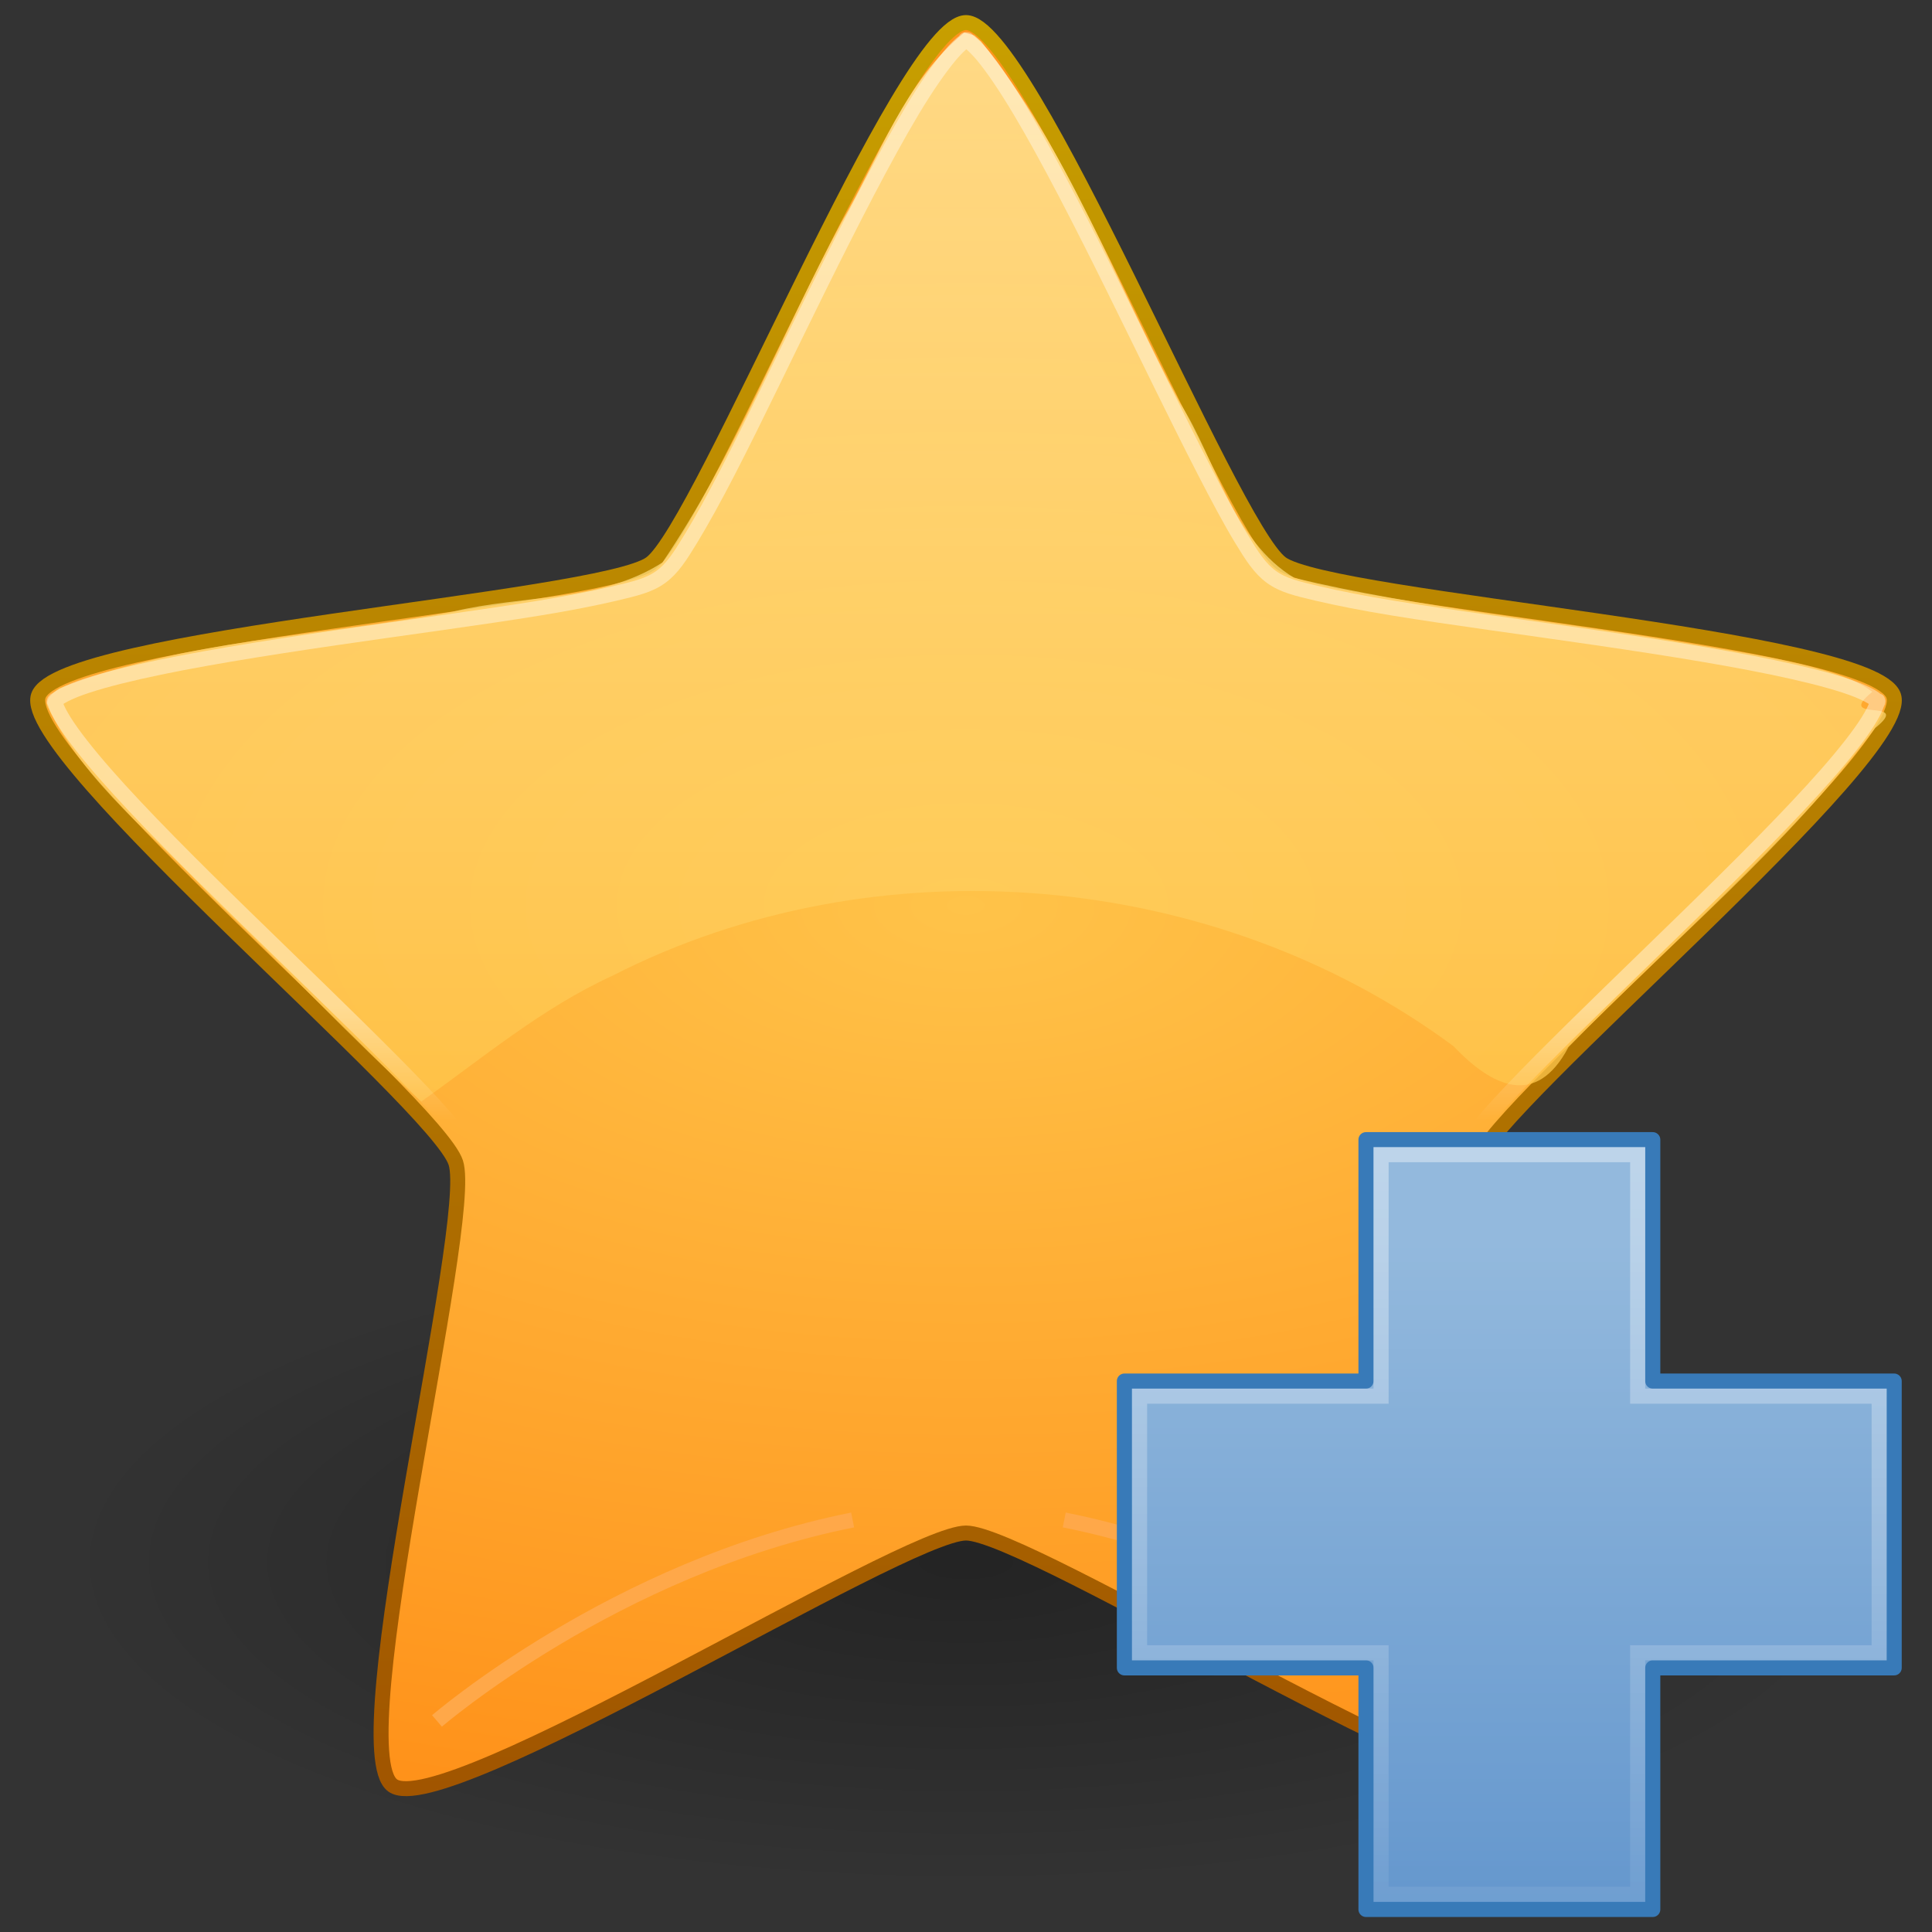 <?xml version="1.0" encoding="UTF-8" standalone="no"?>
<!-- Created with Inkscape (http://www.inkscape.org/) -->
<svg
   xmlns:svg="http://www.w3.org/2000/svg"
   xmlns="http://www.w3.org/2000/svg"
   xmlns:xlink="http://www.w3.org/1999/xlink"
   version="1.0"
   width="128"
   height="128"
   id="svg3486">
  <rect width="100%" height="100%" fill="#333333" stroke="none"/>
  <defs
     id="defs3488">
    <linearGradient
       id="linearGradient8838">
      <stop
         id="stop8840"
         style="stop-color:#000000;stop-opacity:1"
         offset="0" />
      <stop
         id="stop8842"
         style="stop-color:#000000;stop-opacity:0"
         offset="1" />
    </linearGradient>
    <linearGradient
       id="linearGradient3903">
      <stop
         id="stop3905"
         style="stop-color:#a05400;stop-opacity:1"
         offset="0" />
      <stop
         id="stop3907"
         style="stop-color:#c8a000;stop-opacity:1"
         offset="1" />
    </linearGradient>
    <linearGradient
       id="linearGradient2250">
      <stop
         id="stop2252"
         style="stop-color:#ffc349;stop-opacity:1"
         offset="0" />
      <stop
         id="stop2256"
         style="stop-color:#ff921a;stop-opacity:1"
         offset="1" />
    </linearGradient>
    <linearGradient
       id="linearGradient4222">
      <stop
         id="stop4224"
         style="stop-color:#ffffff;stop-opacity:1"
         offset="0" />
      <stop
         id="stop4226"
         style="stop-color:#ffffff;stop-opacity:0"
         offset="1" />
    </linearGradient>
    <linearGradient
       x1="24.139"
       y1="6.532"
       x2="24.139"
       y2="45.69"
       id="linearGradient2583"
       xlink:href="#linearGradient4222"
       gradientUnits="userSpaceOnUse"
       gradientTransform="matrix(0.54,0,0,0.537,-39.284,23.138)" />
    <linearGradient
       id="linearGradient2264">
      <stop
         id="stop2266"
         style="stop-color:#93b9dd;stop-opacity:1"
         offset="0" />
      <stop
         id="stop2268"
         style="stop-color:#6396cd;stop-opacity:1"
         offset="1" />
    </linearGradient>
    <linearGradient
       x1="24.104"
       y1="15.181"
       x2="24.104"
       y2="34.225"
       id="linearGradient2581"
       xlink:href="#linearGradient2264"
       gradientUnits="userSpaceOnUse"
       gradientTransform="matrix(0.899,0,0,0.893,-47.898,15.078)" />
    <linearGradient
       id="linearGradient3230">
      <stop
         id="stop3232"
         style="stop-color:#ffefa7;stop-opacity:1"
         offset="0" />
      <stop
         id="stop3234"
         style="stop-color:#ffc64c;stop-opacity:1"
         offset="1" />
    </linearGradient>
    <linearGradient
       id="linearGradient5178">
      <stop
         id="stop5180"
         style="stop-color:#ffffff;stop-opacity:1"
         offset="0" />
      <stop
         id="stop6155"
         style="stop-color:#ffffff;stop-opacity:1"
         offset="0.892" />
      <stop
         id="stop5182"
         style="stop-color:#ffffff;stop-opacity:0"
         offset="1" />
    </linearGradient>
    <radialGradient
       cx="21.483"
       cy="22.963"
       r="13.931"
       fx="21.483"
       fy="22.963"
       id="radialGradient2431"
       xlink:href="#linearGradient2250"
       gradientUnits="userSpaceOnUse"
       gradientTransform="matrix(0,4.332,-8.555,0,260.443,-33.076)" />
    <linearGradient
       x1="21.483"
       y1="36.346"
       x2="21.483"
       y2="9.58"
       id="linearGradient2433"
       xlink:href="#linearGradient3903"
       gradientUnits="userSpaceOnUse"
       gradientTransform="matrix(4.512,0,0,4.508,-32.931,-43.508)" />
    <radialGradient
       cx="62.625"
       cy="4.625"
       r="10.625"
       fx="62.625"
       fy="4.625"
       id="radialGradient2436"
       xlink:href="#linearGradient8838"
       gradientUnits="userSpaceOnUse"
       gradientTransform="matrix(5.647,0,0,2.024,-289.647,94.141)" />
    <linearGradient
       x1="21.483"
       y1="9.463"
       x2="21.483"
       y2="26.294"
       id="linearGradient2444"
       xlink:href="#linearGradient5178"
       gradientUnits="userSpaceOnUse"
       gradientTransform="matrix(4.232,0,0,4.19,-28.366,-36.513)" />
    <linearGradient
       x1="65.412"
       y1="3.732"
       x2="65.412"
       y2="74.163"
       id="linearGradient3232"
       xlink:href="#linearGradient5178"
       gradientUnits="userSpaceOnUse" />
    <linearGradient
       x1="25.012"
       y1="2.062"
       x2="25.012"
       y2="27.462"
       id="linearGradient3235"
       xlink:href="#linearGradient3230"
       gradientUnits="userSpaceOnUse"
       gradientTransform="matrix(2.733,0,0,2.721,-1.593,-2.574)" />
    <linearGradient
       x1="24.139"
       y1="6.532"
       x2="24.139"
       y2="45.69"
       id="linearGradient3240"
       xlink:href="#linearGradient4222"
       gradientUnits="userSpaceOnUse"
       gradientTransform="matrix(1.556,0,0,1.547,62.965,64.953)" />
    <linearGradient
       x1="24.104"
       y1="15.181"
       x2="24.104"
       y2="34.225"
       id="linearGradient3243"
       xlink:href="#linearGradient2264"
       gradientUnits="userSpaceOnUse"
       gradientTransform="matrix(2.413,0,0,2.398,42.381,45.802)" />
  </defs>
  <path
     d="M 124,103.5 C 124,115.374 97.137,125 64,125 C 30.863,125 4,115.374 4,103.5 C 4,91.626 30.863,82 64,82 C 97.137,82 124,91.626 124,103.5 L 124,103.5 z"
     id="path8836"
     style="opacity:0.3;fill:url(#radialGradient2436);fill-opacity:1;fill-rule:evenodd;stroke:none;stroke-width:1;stroke-linecap:butt;stroke-linejoin:round;marker:none;marker-start:none;marker-mid:none;marker-end:none;stroke-miterlimit:4;stroke-dasharray:none;stroke-dashoffset:0;stroke-opacity:1;visibility:visible;display:inline;overflow:visible" />
  <path
     d="M 64,1.496 C 68.151,1.496 81.533,34.893 84.892,37.331 C 88.25,39.768 124.178,42.163 125.461,46.107 C 126.743,50.051 99.086,73.087 97.803,77.031 C 96.521,80.975 105.343,115.852 101.985,118.29 C 98.627,120.727 68.151,101.567 64,101.567 C 59.849,101.567 29.373,120.727 26.015,118.29 C 22.657,115.852 31.479,80.975 30.197,77.031 C 28.914,73.087 1.257,50.051 2.539,46.107 C 3.822,42.163 39.75,39.768 43.108,37.331 C 46.467,34.893 59.849,1.496 64,1.496 z"
     id="path1307"
     style="fill:url(#radialGradient2431);fill-opacity:1;fill-rule:nonzero;stroke:url(#linearGradient2433);stroke-width:0.992;stroke-linecap:butt;stroke-linejoin:round;marker:none;marker-start:none;marker-mid:none;marker-end:none;stroke-miterlimit:4;stroke-dasharray:none;stroke-dashoffset:0;stroke-opacity:1;visibility:visible;display:inline;overflow:visible" />
  <path
     d="M 98.048,114.017 C 98.048,114.017 86.246,103.835 70.509,100.702"
     id="path11014"
     style="fill:none;fill-rule:evenodd;stroke:#ffa849;stroke-width:1;stroke-linecap:butt;stroke-linejoin:miter;stroke-miterlimit:4;stroke-dasharray:none;stroke-opacity:1;display:inline" />
  <path
     d="M 28.951,114.017 C 28.951,114.017 40.753,103.835 56.489,100.702"
     id="path11985"
     style="fill:none;fill-rule:evenodd;stroke:#ffa849;stroke-width:1;stroke-linecap:butt;stroke-linejoin:miter;stroke-miterlimit:4;stroke-dasharray:none;stroke-opacity:1;display:inline" />
  <path
     d="M 90.5,91.5 L 90.5,75.506 L 109.5,75.506 L 109.5,91.5 L 125.494,91.5 L 125.494,110.5 L 109.5,110.5 L 109.5,126.506 L 90.5,126.506 L 90.5,110.5 L 74.494,110.5 L 74.494,91.5 L 90.5,91.5 z"
     id="path2543"
     style="fill:url(#linearGradient3243);fill-opacity:1;fill-rule:evenodd;stroke:#387ab8;stroke-width:1;stroke-linecap:butt;stroke-linejoin:round;stroke-miterlimit:4;stroke-dasharray:none;stroke-opacity:1;display:inline" />
  <path
     d="M 91.5,92.5 L 91.5,76.5 L 108.5,76.5 L 108.5,92.5 L 124.5,92.5 L 124.5,109.5 L 108.5,109.5 L 108.5,125.5 L 91.5,125.5 L 91.5,109.5 L 75.5,109.5 L 75.5,92.5 L 91.5,92.5 z"
     id="path2545"
     style="opacity:0.4;fill:none;fill-opacity:1;fill-rule:evenodd;stroke:url(#linearGradient3240);stroke-width:1;stroke-linecap:butt;stroke-linejoin:miter;stroke-miterlimit:4;stroke-dasharray:none;stroke-opacity:1;display:inline" />
  <path
     d="M 63.886,2.157 C 59.974,5.341 58.215,10.452 55.741,14.739 C 51.748,22.217 48.659,30.224 43.891,37.262 C 39.859,39.885 34.597,39.406 30.022,40.519 C 21.33,42.145 12.215,42.365 3.923,45.607 C 3.448,45.943 2.974,46.324 3.16,46.837 C 5.61,51.908 10.36,55.467 14.147,59.55 C 18.797,63.951 23.191,68.74 27.915,72.977 C 31.974,70.1 35.922,66.774 40.541,64.663 C 58.087,55.677 80.472,57.603 96.292,69.308 C 98.842,71.993 101.769,73.433 103.914,69.379 C 110.725,62.374 118.41,56.105 124.241,48.229 C 126.808,46.16 121.442,47.949 124.046,45.836 C 121.85,44.07 115.198,43.206 111.157,42.503 C 102.7,41.072 94.101,40.292 85.76,38.292 C 81.695,35.865 80.585,30.537 78.18,26.692 C 73.9,18.669 70.739,9.887 64.998,2.741 L 64.546,2.345 L 63.886,2.157 L 63.886,2.157 z"
     id="path2438"
     style="opacity:0.75;fill:url(#linearGradient3235);fill-opacity:1;fill-rule:nonzero;stroke:none;stroke-width:0.6;stroke-linecap:butt;stroke-linejoin:round;marker:none;marker-start:none;marker-mid:none;marker-end:none;stroke-miterlimit:4;stroke-dasharray:none;stroke-dashoffset:0;stroke-opacity:1;visibility:visible;display:inline;overflow:visible" />
  <path
     d="M 62.656,2.625 C 62.778,2.625 62.686,2.617 62.469,2.781 C 62.251,2.945 61.942,3.24 61.594,3.656 C 60.898,4.49 60.018,5.758 59.094,7.312 C 57.246,10.421 55.096,14.656 52.969,18.969 C 50.842,23.281 48.763,27.696 46.969,31.188 C 46.072,32.933 45.247,34.44 44.531,35.625 C 43.815,36.81 43.3,37.627 42.531,38.188 C 41.763,38.748 40.845,38.964 39.5,39.281 C 38.155,39.599 36.464,39.933 34.531,40.25 C 30.666,40.884 25.84,41.521 21.094,42.219 C 16.348,42.917 11.674,43.665 8.156,44.469 C 6.397,44.87 4.911,45.281 3.906,45.688 C 3.404,45.891 3.035,46.093 2.812,46.25 C 2.59,46.407 2.557,46.519 2.594,46.406 C 2.63,46.293 2.599,46.397 2.688,46.656 C 2.776,46.915 2.962,47.289 3.25,47.75 C 3.825,48.672 4.781,49.889 5.969,51.25 C 8.345,53.973 11.694,57.327 15.125,60.688 C 18.556,64.048 22.056,67.429 24.812,70.219 C 26.191,71.614 27.379,72.857 28.281,73.906 C 29.183,74.955 29.801,75.689 30.094,76.594 C 30.387,77.498 30.334,78.463 30.219,79.844 C 30.104,81.225 29.86,82.933 29.562,84.875 C 28.968,88.76 28.088,93.567 27.281,98.312 C 26.475,103.058 25.733,107.737 25.406,111.344 C 25.243,113.147 25.206,114.696 25.281,115.781 C 25.319,116.324 25.388,116.738 25.469,117 C 25.549,117.262 25.629,117.321 25.531,117.25 C 25.434,117.179 25.51,117.254 25.781,117.25 C 26.053,117.246 26.474,117.163 27,117.031 C 28.051,116.767 29.498,116.245 31.156,115.531 C 34.473,114.104 38.689,111.957 42.938,109.719 C 47.186,107.481 51.471,105.144 54.969,103.375 C 56.718,102.49 58.257,101.756 59.531,101.219 C 60.805,100.681 61.704,100.312 62.656,100.312 C 63.608,100.312 64.477,100.681 65.75,101.219 C 67.023,101.756 68.596,102.49 70.344,103.375 C 73.839,105.144 78.099,107.481 82.344,109.719 C 86.588,111.957 90.811,114.104 94.125,115.531 C 95.782,116.245 97.231,116.767 98.281,117.031 C 98.806,117.163 99.229,117.246 99.5,117.25 C 99.771,117.254 99.848,117.179 99.75,117.25 C 99.652,117.321 99.732,117.262 99.812,117 C 99.893,116.738 99.963,116.324 100,115.781 C 100.075,114.696 100.038,113.147 99.875,111.344 C 99.548,107.737 98.806,103.058 98,98.312 C 97.194,93.567 96.313,88.76 95.719,84.875 C 95.421,82.933 95.178,81.225 95.062,79.844 C 94.947,78.463 94.895,77.498 95.188,76.594 C 95.48,75.689 96.098,74.955 97,73.906 C 97.902,72.857 99.091,71.614 100.469,70.219 C 103.225,67.429 106.725,64.048 110.156,60.688 C 113.588,57.327 116.936,53.973 119.312,51.25 C 120.501,49.889 121.456,48.672 122.031,47.75 C 122.319,47.289 122.505,46.915 122.594,46.656 C 122.682,46.397 122.651,46.293 122.688,46.406 C 122.724,46.519 122.691,46.407 122.469,46.25 C 122.246,46.093 121.877,45.891 121.375,45.688 C 120.37,45.281 118.884,44.87 117.125,44.469 C 113.607,43.665 108.933,42.917 104.188,42.219 C 99.442,41.521 94.615,40.884 90.75,40.25 C 88.817,39.933 87.126,39.599 85.781,39.281 C 84.436,38.964 83.518,38.748 82.75,38.188 C 81.981,37.627 81.465,36.81 80.75,35.625 C 80.035,34.44 79.239,32.933 78.344,31.188 C 76.552,27.696 74.436,23.281 72.312,18.969 C 70.189,14.656 68.032,10.421 66.188,7.312 C 65.265,5.758 64.414,4.49 63.719,3.656 C 63.371,3.24 63.061,2.945 62.844,2.781 C 62.626,2.617 62.534,2.625 62.656,2.625 z"
     transform="matrix(1.006,0,0,1.001,0.991,-1.9181228e-3)"
     id="path3224"
     style="opacity:0.4;fill:none;fill-opacity:1;fill-rule:nonzero;stroke:url(#linearGradient3232);stroke-width:0.989;stroke-linecap:butt;stroke-linejoin:round;marker:none;marker-start:none;marker-mid:none;marker-end:none;stroke-miterlimit:4;stroke-dasharray:none;stroke-dashoffset:0;stroke-opacity:1;visibility:visible;display:inline;overflow:visible" />
</svg>
